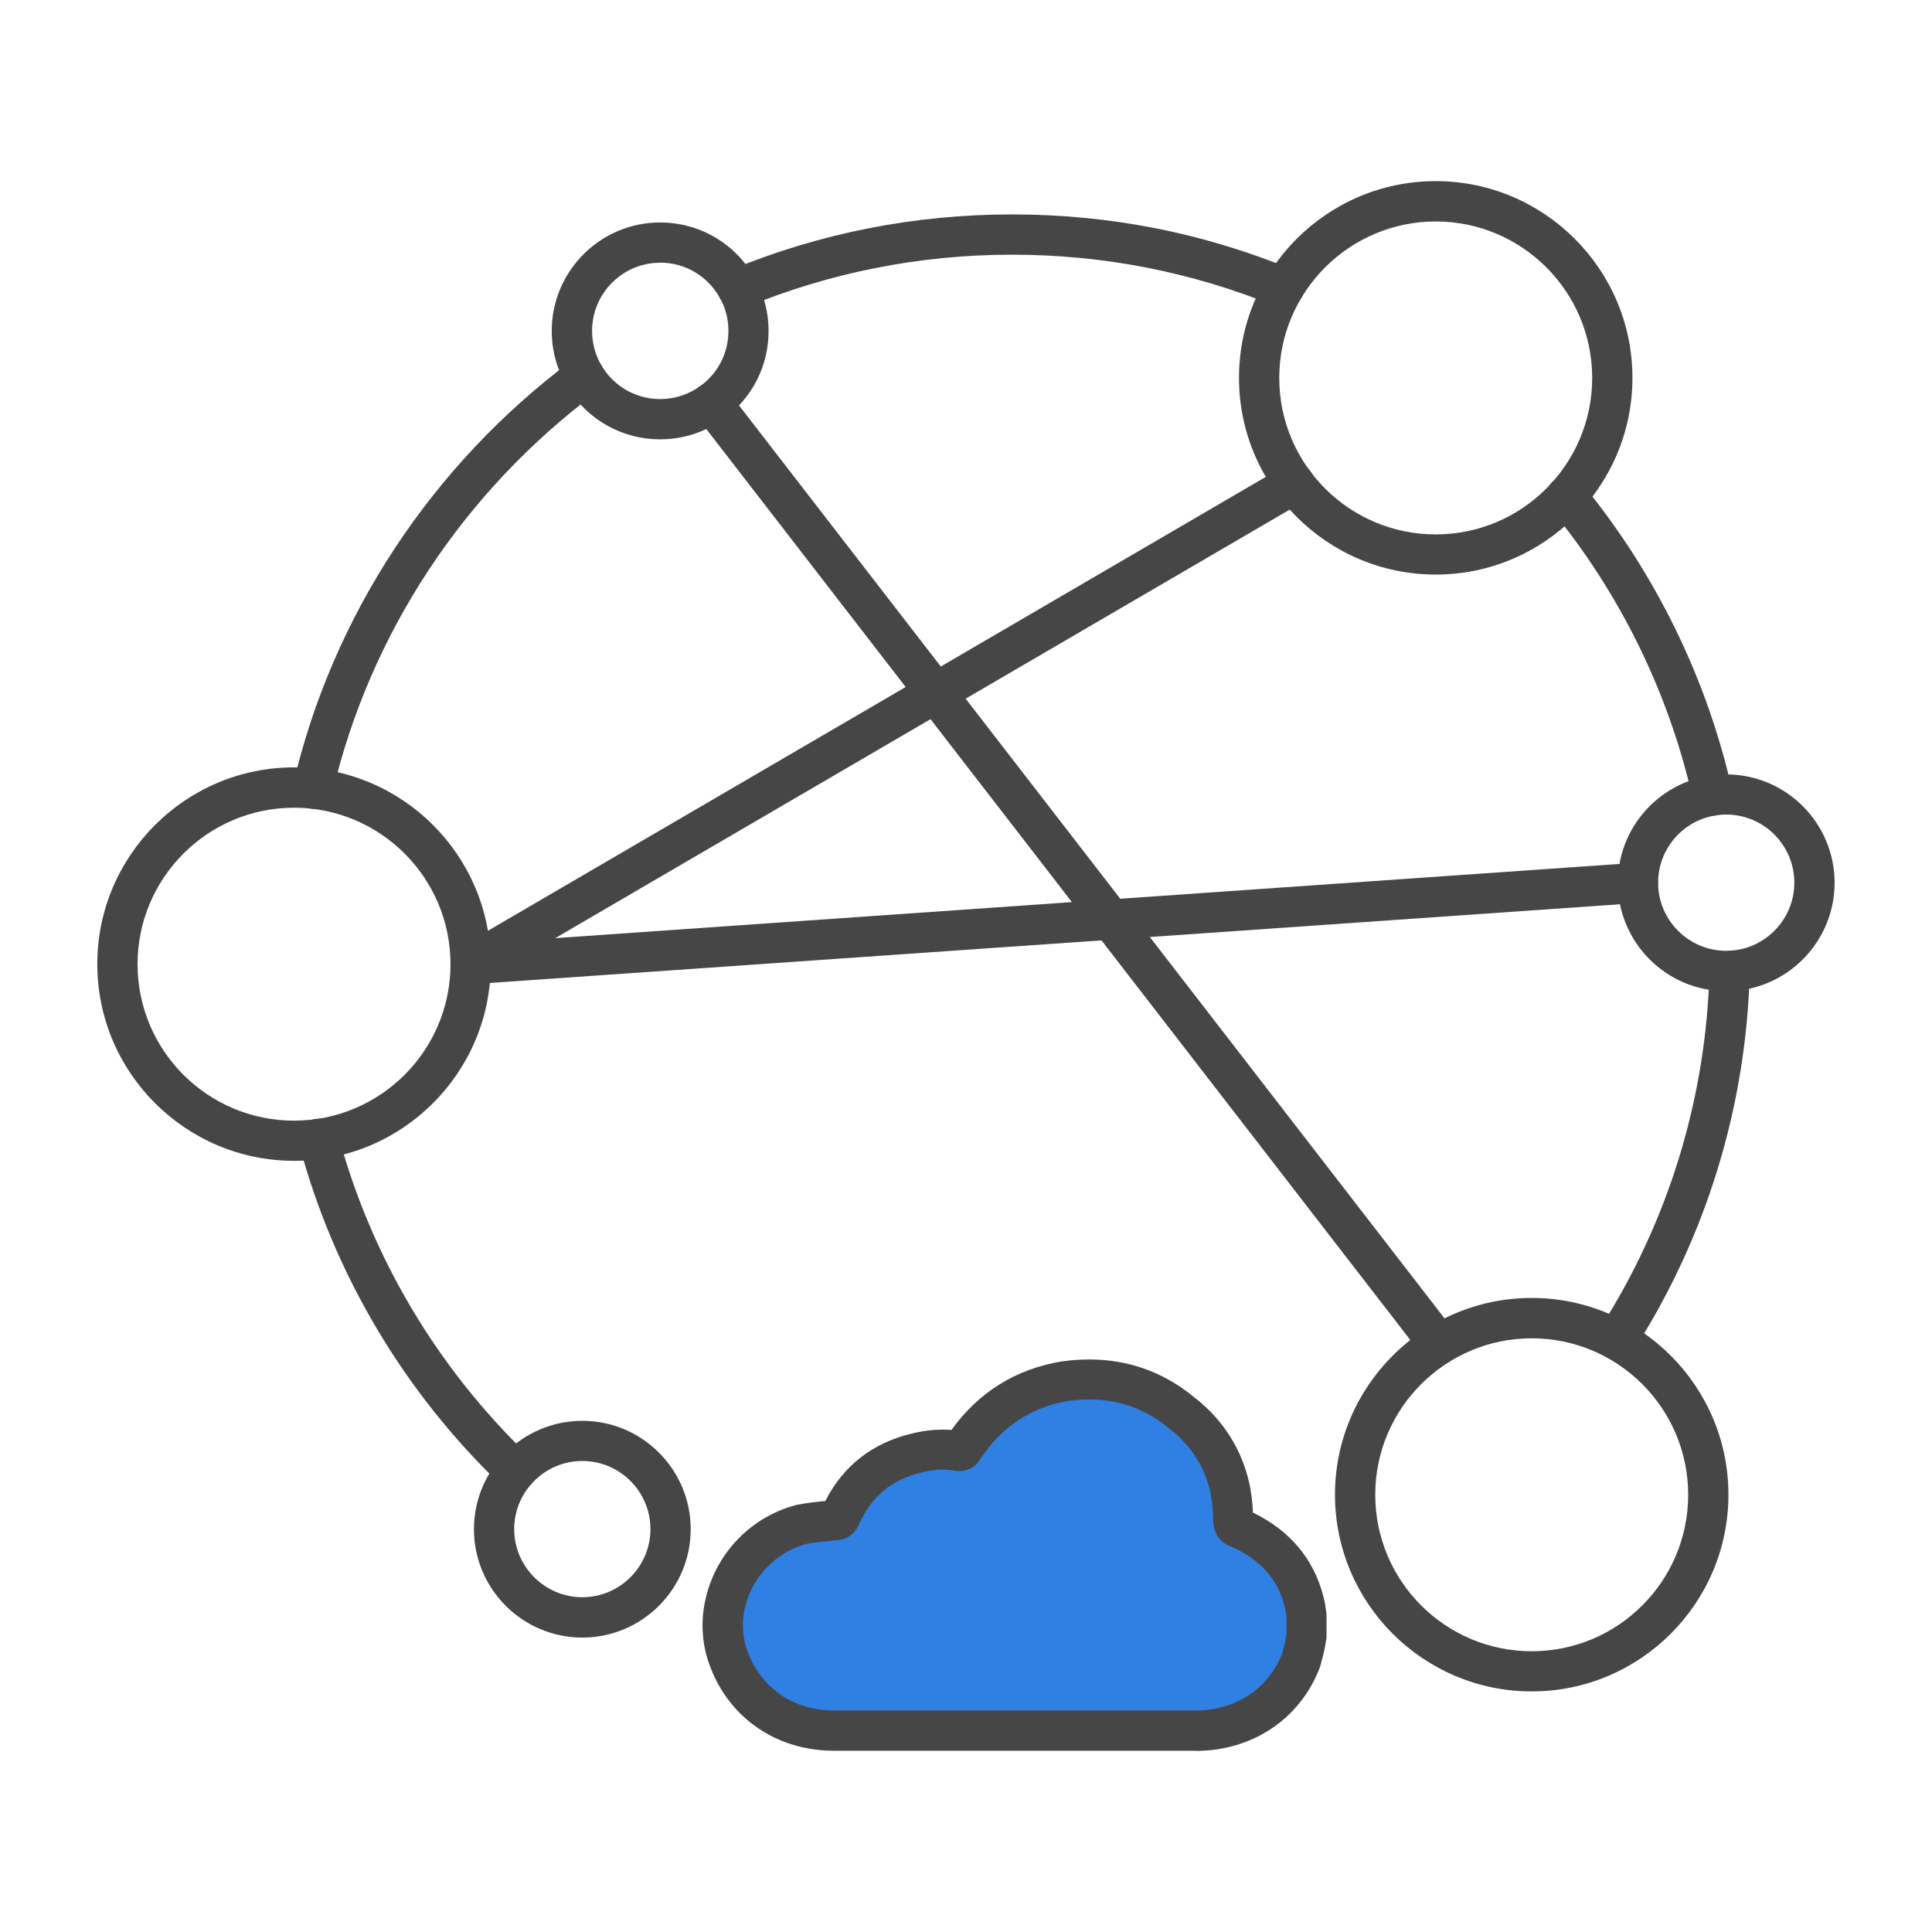 <?xml version="1.0" encoding="UTF-8"?><svg id="Security_Networking" xmlns="http://www.w3.org/2000/svg" viewBox="0 0 192 192"><defs><style>.cls-1{fill:#464646;}.cls-2{fill:#307fe2;}</style></defs><path class="cls-1" d="m160.65,135.15c-.37,0-.74-.1-1.08-.32-.93-.6-1.2-1.83-.6-2.76,6.82-10.63,10.6-22.94,10.92-35.61.03-1.1.95-1.97,2.05-1.95,1.1.03,1.98.95,1.95,2.05-.34,13.4-4.34,26.42-11.56,37.66-.38.59-1.03.92-1.69.92Z"/><path class="cls-1" d="m170.2,81.07c-.92,0-1.74-.63-1.95-1.57-2.35-10.54-7.23-20.53-14.13-28.9-.7-.85-.58-2.11.27-2.82.85-.7,2.11-.58,2.82.27,7.29,8.86,12.46,19.43,14.95,30.58.24,1.08-.44,2.15-1.52,2.39-.15.03-.29.05-.44.05Z"/><path class="cls-1" d="m73.32,30.7c-.79,0-1.53-.47-1.85-1.24-.42-1.02.06-2.19,1.08-2.61,8.89-3.68,18.32-5.54,28.02-5.54s18.97,1.83,27.79,5.45c1.02.42,1.51,1.59,1.09,2.61-.42,1.02-1.59,1.51-2.61,1.09-8.34-3.42-17.18-5.15-26.27-5.15s-18.09,1.76-26.49,5.24c-.25.1-.51.15-.76.15Z"/><path class="cls-1" d="m31.09,80.37c-.15,0-.3-.02-.46-.05-1.08-.25-1.74-1.33-1.49-2.4,3.91-16.73,13.76-31.7,27.74-42.14.89-.66,2.14-.48,2.8.41.66.89.48,2.14-.41,2.8-13.23,9.88-22.54,24.03-26.24,39.84-.22.92-1.04,1.55-1.95,1.55Z"/><path class="cls-1" d="m51.25,148.21c-.5,0-.99-.18-1.38-.55-9.72-9.3-16.69-21.04-20.15-33.96-.29-1.07.35-2.16,1.41-2.45,1.07-.29,2.16.35,2.45,1.41,3.27,12.21,9.86,23.31,19.05,32.11.8.76.83,2.03.06,2.83-.39.41-.92.62-1.45.62Z"/><path class="cls-1" d="m152.22,168.09c-10.78,0-19.55-8.77-19.55-19.55s8.77-19.55,19.55-19.55,19.55,8.77,19.55,19.55-8.77,19.55-19.55,19.55Zm0-35.09c-8.57,0-15.55,6.97-15.55,15.55s6.97,15.55,15.55,15.55,15.55-6.97,15.55-15.55-6.97-15.55-15.55-15.55Z"/><path class="cls-1" d="m29.22,115.36c-10.78,0-19.55-8.77-19.55-19.55s8.77-19.55,19.55-19.55,19.55,8.77,19.55,19.55-8.77,19.55-19.55,19.55Zm0-35.09c-8.57,0-15.55,6.97-15.55,15.55s6.97,15.55,15.55,15.55,15.55-6.97,15.55-15.55-6.97-15.55-15.55-15.55Z"/><path class="cls-1" d="m142.68,57.1c-10.78,0-19.55-8.77-19.55-19.55s8.77-19.55,19.55-19.55,19.55,8.77,19.55,19.55-8.77,19.55-19.55,19.55Zm0-35.09c-8.57,0-15.55,6.97-15.55,15.55s6.97,15.55,15.55,15.55,15.55-6.97,15.55-15.55-6.97-15.55-15.55-15.55Z"/><path class="cls-1" d="m65.61,43.66c-3.71,0-7.11-1.87-9.1-5-1.1-1.72-1.68-3.72-1.68-5.77,0-5.94,4.83-10.78,10.77-10.78,4.09,0,7.78,2.27,9.63,5.94.76,1.5,1.15,3.13,1.15,4.84,0,3.43-1.58,6.58-4.33,8.63-1.88,1.4-4.11,2.14-6.45,2.14Zm0-17.55c-3.74,0-6.77,3.04-6.77,6.78,0,1.29.36,2.54,1.05,3.62,1.25,1.97,3.39,3.15,5.72,3.15,1.47,0,2.87-.47,4.06-1.35,1.73-1.29,2.72-3.27,2.72-5.43,0-1.08-.24-2.09-.72-3.03-1.17-2.31-3.49-3.75-6.06-3.75Z"/><path class="cls-1" d="m171.55,98.5c-5.94,0-10.77-4.83-10.77-10.77s4.83-10.77,10.77-10.77,10.77,4.83,10.77,10.77-4.83,10.77-10.77,10.77Zm0-17.55c-3.73,0-6.77,3.04-6.77,6.77s3.04,6.77,6.77,6.77,6.77-3.04,6.77-6.77-3.04-6.77-6.77-6.77Z"/><path class="cls-1" d="m57.87,162.74c-5.94,0-10.77-4.83-10.77-10.77s4.83-10.77,10.77-10.77,10.77,4.83,10.77,10.77-4.83,10.77-10.77,10.77Zm0-17.55c-3.73,0-6.77,3.04-6.77,6.77s3.04,6.77,6.77,6.77,6.77-3.04,6.77-6.77-3.04-6.77-6.77-6.77Z"/><path class="cls-1" d="m143.02,135.61c-.6,0-1.19-.27-1.58-.78L69.12,41.25c-.68-.87-.51-2.13.36-2.81.88-.68,2.13-.51,2.81.36l72.31,93.57c.68.87.51,2.13-.36,2.81-.36.28-.79.42-1.22.42Z"/><path class="cls-1" d="m46.77,97.82c-.87,0-1.65-.57-1.91-1.41-.27-.89.1-1.85.9-2.32l81.87-47.77c.95-.56,2.18-.23,2.74.72.56.95.23,2.18-.72,2.74l-74.47,43.45,107.46-7.49c1.11-.08,2.06.75,2.13,1.86.08,1.1-.75,2.06-1.86,2.13l-116,8.08s-.09,0-.14,0Z"/><path id="Cloud" class="cls-2" d="m129.74,159.76c-.05-.21-.09-.41-.14-.61-.88-3.44-3.11-5.85-6.6-7.34-.33-.1-.33-.21-.44-.52,0-1.15-.11-2.3-.32-3.35-.65-3.02-2.28-5.54-4.68-7.42-3.37-2.82-7.28-3.87-11.74-3.25-4.35.74-7.72,3.04-10.11,6.69-.11.21-.32.31-.65.21-1.31-.21-2.6-.1-3.91.21-3.59.84-6.09,2.92-7.62,6.27-.11.21-.11.42-.54.42-1.08.11-2.28.21-3.36.42-3.85,1.02-6.63,4.11-7.5,7.65-.46,1.87-.4,3.86.32,5.73,1.31,3.55,4.19,6.01,7.77,6.82.86.19,1.74.29,2.66.29h35.99c.96,0,1.89-.11,2.77-.32,3.53-.83,6.37-3.25,7.67-6.68.21-.74.43-1.57.54-2.41v-1.99c0-.31-.11-.52-.11-.84Z"/><path class="cls-1" d="m118.86,173.99h-35.99c-1.06,0-2.1-.12-3.1-.34-4.31-.97-7.67-3.92-9.21-8.07-.83-2.16-.97-4.56-.39-6.9,1.1-4.45,4.52-7.94,8.93-9.11.04-.01.09-.02.13-.03.92-.18,1.9-.29,2.79-.37,1.79-3.52,4.71-5.8,8.66-6.72,1.37-.33,2.64-.44,3.87-.34,2.7-3.75,6.37-6.04,10.92-6.81,5.11-.72,9.59.52,13.36,3.68,2.75,2.16,4.62,5.13,5.35,8.54.18.9.3,1.85.34,2.8,3.68,1.79,6.03,4.59,7,8.34.05.21.09.4.14.6.03.12.06.3.06.45.05.27.11.54.11.9v1.99c0,.09,0,.17-.02.26-.13.97-.38,1.91-.6,2.7-.02.05-.03.11-.05.16-1.54,4.03-4.85,6.92-9.09,7.91-1.03.25-2.12.37-3.22.37Zm-38.79-20.54c-2.92.8-5.28,3.22-6.01,6.18-.38,1.55-.29,3.12.25,4.54,1.07,2.89,3.38,4.91,6.35,5.58.72.16,1.45.24,2.22.24h35.99c.79,0,1.57-.09,2.3-.27,2.91-.68,5.17-2.64,6.24-5.37.17-.59.35-1.27.44-1.91v-1.85c-.04-.14-.08-.33-.1-.57-.03-.14-.06-.27-.09-.4-.7-2.73-2.46-4.68-5.36-5.95-1.17-.41-1.48-1.31-1.59-1.66-.07-.21-.14-.51-.14-.73,0-1.01-.1-2.03-.28-2.96-.54-2.49-1.87-4.6-3.96-6.25-2.95-2.48-6.28-3.39-10.22-2.84-3.63.62-6.57,2.55-8.68,5.76-.56.96-1.65,1.4-2.77,1.13-.92-.14-1.91-.07-3.03.2-2.99.7-4.98,2.33-6.27,5.16-.56,1.3-1.59,1.56-2.24,1.58l-.35.04c-.91.09-1.85.18-2.69.34Zm51.67,6.31h0s0,0,0,0Zm0,0h0s0,0,0,0Zm0,0h0Z"/></svg>